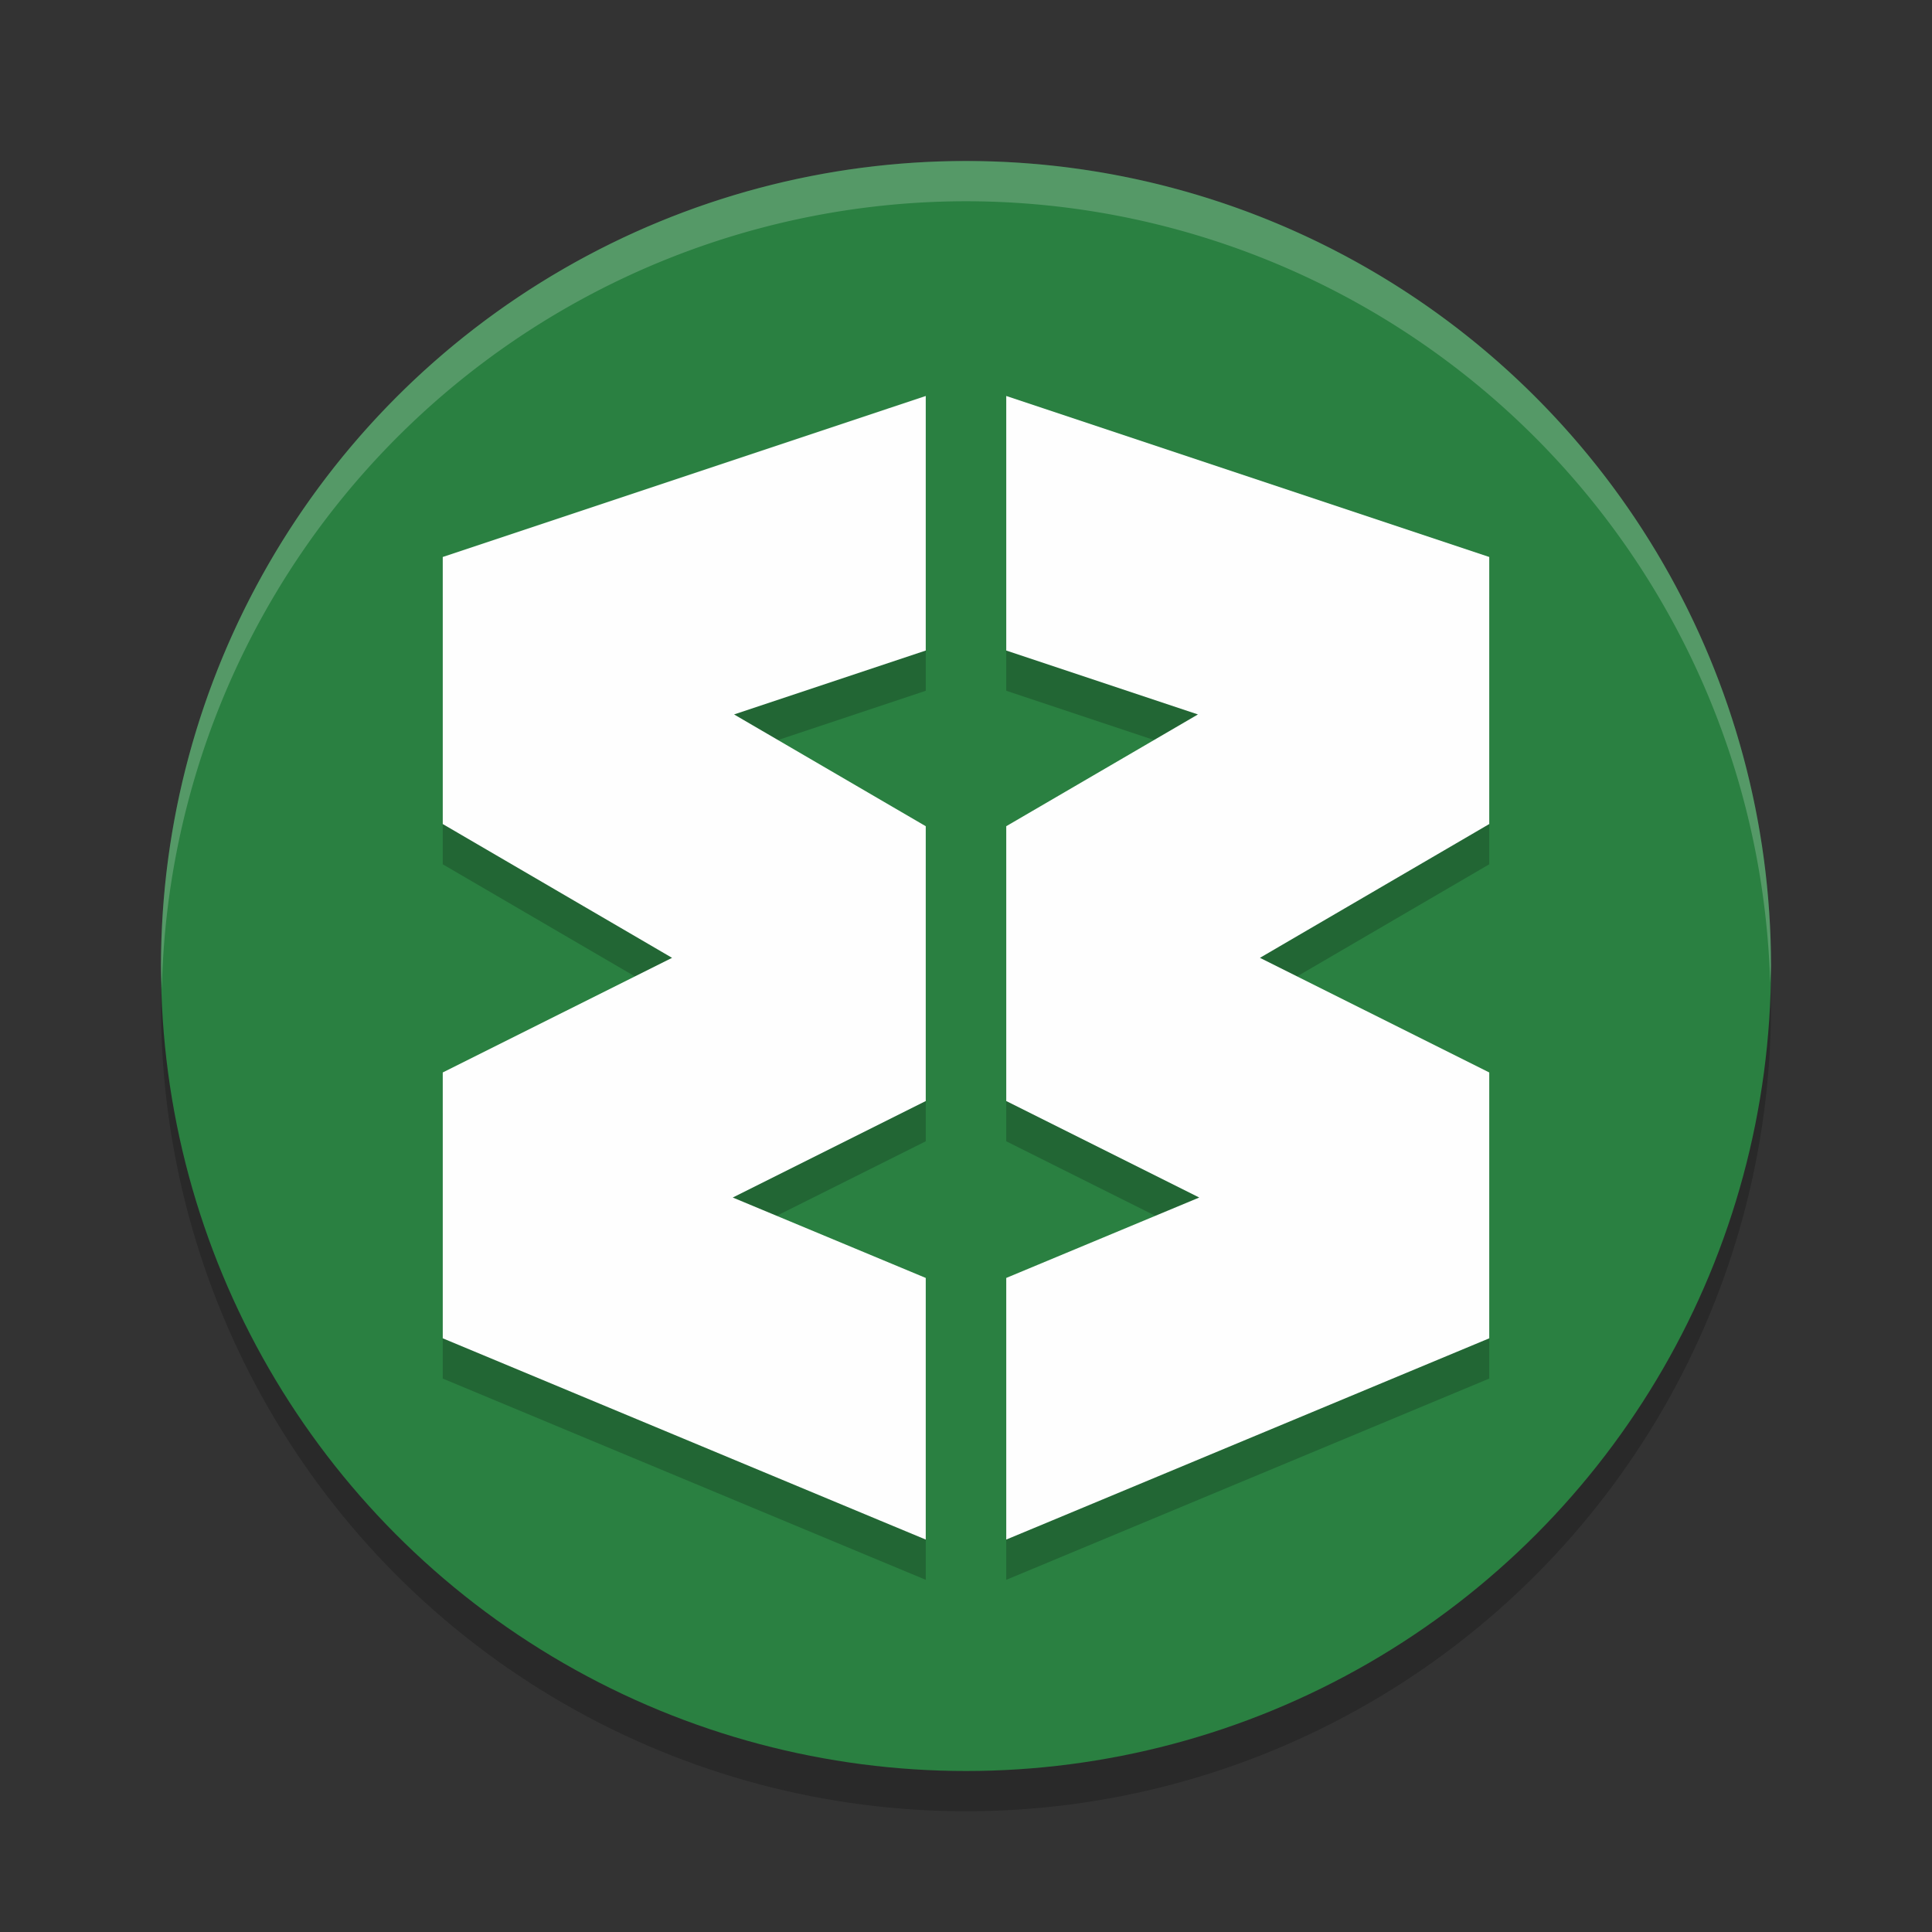 <?xml version="1.0" encoding="UTF-8" standalone="no"?>
<svg
   xmlns:dc="http://purl.org/dc/elements/1.1/"
   xmlns:cc="http://creativecommons.org/ns#"
   xmlns:rdf="http://www.w3.org/1999/02/22-rdf-syntax-ns#"
   xmlns:svg="http://www.w3.org/2000/svg"
   xmlns="http://www.w3.org/2000/svg"
   xmlns:sodipodi="http://sodipodi.sourceforge.net/DTD/sodipodi-0.dtd"
   xmlns:inkscape="http://www.inkscape.org/namespaces/inkscape"
   width="48"
   height="48"
   version="1.1"
   id="svg12"
   sodipodi:docname="wavebox.svg"
   inkscape:version="0.92.5 (2060ec1f9f, 2020-04-08)">
  <rect width="100%" height="100%" fill="#333333" stroke="none"/>
  <defs
     id="defs16" />
  <sodipodi:namedview
     pagecolor="#fefefe"
     bordercolor="#33994e"
     borderopacity="1"
     objecttolerance="10"
     gridtolerance="10"
     guidetolerance="10"
     inkscape:pageopacity="0"
     inkscape:pageshadow="2"
     inkscape:window-width="783"
     inkscape:window-height="480"
     id="namedview14"
     showgrid="false"
     inkscape:zoom="4.9166667"
     inkscape:cx="-1.1186441"
     inkscape:cy="24"
     inkscape:window-x="0"
     inkscape:window-y="28"
     inkscape:window-maximized="0"
     inkscape:current-layer="svg12" />
  <circle
     style="opacity:0.2"
     cx="24"
     cy="25"
     r="20"
     id="circle2" />
  <circle
     style="fill:#2a8041;fill-opacity:1"
     cx="24"
     cy="24"
     r="20"
     id="circle4" />
  <path
     style="opacity:0.2"
     d="M 23,10.838 22.051,11.154 11,14.838 v 6.635 L 16.697,24.797 11,27.645 V 34.25 L 21.846,38.77 23,39.25 v -6.5 L 18.205,30.752 23,28.355 V 21.527 L 18.238,18.75 23,17.162 Z m 2,0 v 6.324 L 29.762,18.75 25,21.527 v 6.828 L 29.795,30.752 25,32.75 v 6.5 L 26.154,38.77 37,34.25 V 27.645 L 31.303,24.797 37,21.473 V 14.838 L 25.949,11.154 Z"
     id="path6" />
  <path
     style="fill:#fefefe"
     d="M 23 9.838 L 22.051 10.154 L 11 13.838 L 11 20.473 L 16.697 23.797 L 11 26.645 L 11 33.25 L 21.846 37.77 L 23 38.25 L 23 31.75 L 18.205 29.752 L 23 27.355 L 23 20.527 L 18.238 17.75 L 23 16.162 L 23 9.838 z M 25 9.838 L 25 16.162 L 29.762 17.75 L 25 20.527 L 25 27.355 L 29.795 29.752 L 25 31.75 L 25 38.25 L 26.154 37.77 L 37 33.25 L 37 26.645 L 31.303 23.797 L 37 20.473 L 37 13.838 L 25.949 10.154 L 25 9.838 z"
     id="path8" />
  <path
     style="fill:#fefefe;opacity:0.2"
     d="M 24 4 A 20 20 0 0 0 4 24 A 20 20 0 0 0 4.021 24.582 A 20 20 0 0 1 24 5 A 20 20 0 0 1 43.979 24.418 A 20 20 0 0 0 44 24 A 20 20 0 0 0 24 4 z"
     id="path10" />
</svg>
